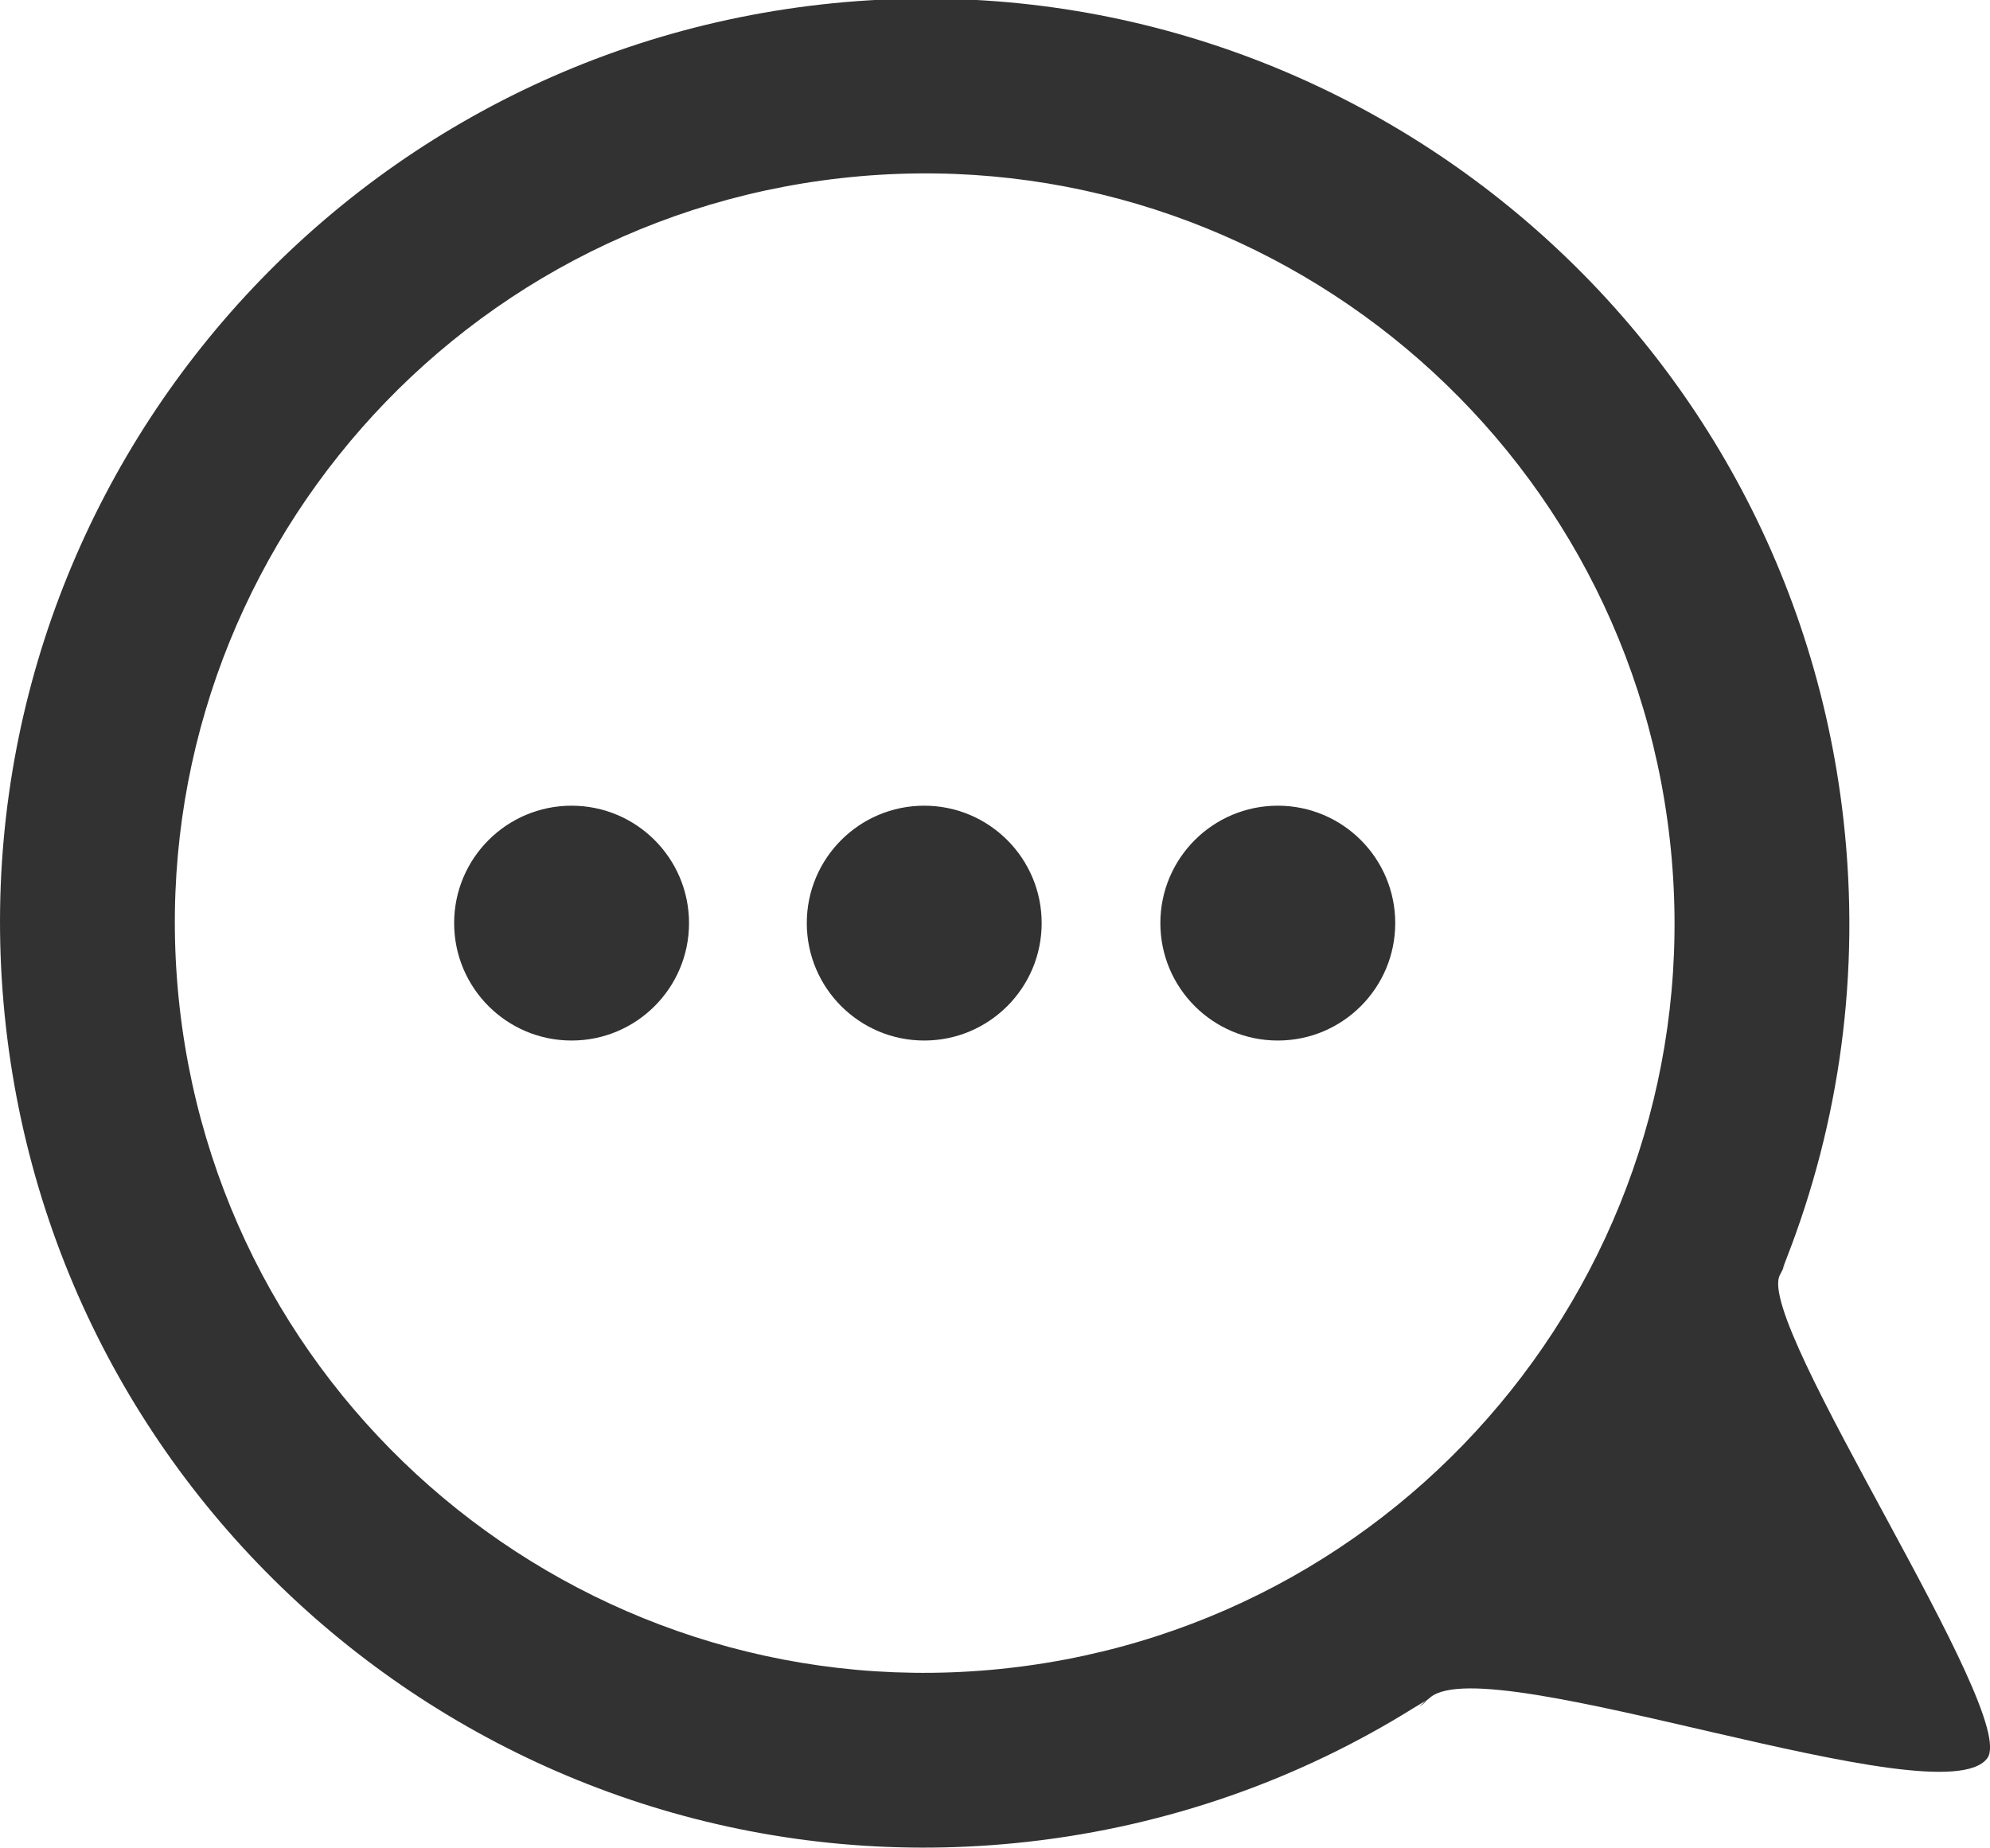 <?xml version="1.0" encoding="utf-8"?>
<!-- Generator: Adobe Illustrator 23.0.0, SVG Export Plug-In . SVG Version: 6.00 Build 0)  -->
<svg version="1.1" id="Ebene_1" xmlns="http://www.w3.org/2000/svg" xmlns:xlink="http://www.w3.org/1999/xlink" x="0px" y="0px"
	 viewBox="0 0 475.65 441.7" style="enable-background:new 0 0 475.65 441.7;" xml:space="preserve">
<style type="text/css">
	.st0{fill:#323232;}
	.st1{fill:#010202;}
	.st2{fill:#FFFFFF;}
</style>
<g>
	<path class="st0" d="M426.18,303.32C426.32,303.25,427.09,301.55,426.18,303.32L426.18,303.32z"/>
	<path class="st0" d="M340.74,406.69C337.35,409.5,341.47,406.5,340.74,406.69L340.74,406.69z"/>
	<path class="st0" d="M425.4,304.86c0.35-0.69,0.59-1.18,0.78-1.53c-0.08,0.04,0.05-0.46,0.85-2.52
		c12.59-32.28,17.74-68.01,13.6-104.84C426.98,74.68,317.59-12.58,196.3,1.07C75.01,14.72-12.25,124.11,1.41,245.4
		s123.04,208.54,244.33,194.89c33.85-3.81,65.05-15.08,92.15-31.98c1.82-1.14,2.61-1.56,2.86-1.62c0.32-0.26,0.7-0.58,1.17-0.95
		c14.34-11.63,122.08,29.33,133.08,14.59C482.78,409.86,419.53,316.58,425.4,304.86z M241.06,398.77
		C142.71,409.85,54,339.09,42.93,240.73C31.86,142.37,102.62,53.66,200.97,42.59s187.07,59.69,198.14,158.05
		C410.18,298.99,339.42,387.7,241.06,398.77z"/>
</g>
<circle class="st0" cx="136.62" cy="220.68" r="28.07"/>
<circle class="st0" cx="220.91" cy="220.68" r="28.07"/>
<circle class="st0" cx="305.42" cy="220.68" r="28.07"/>
</svg>
